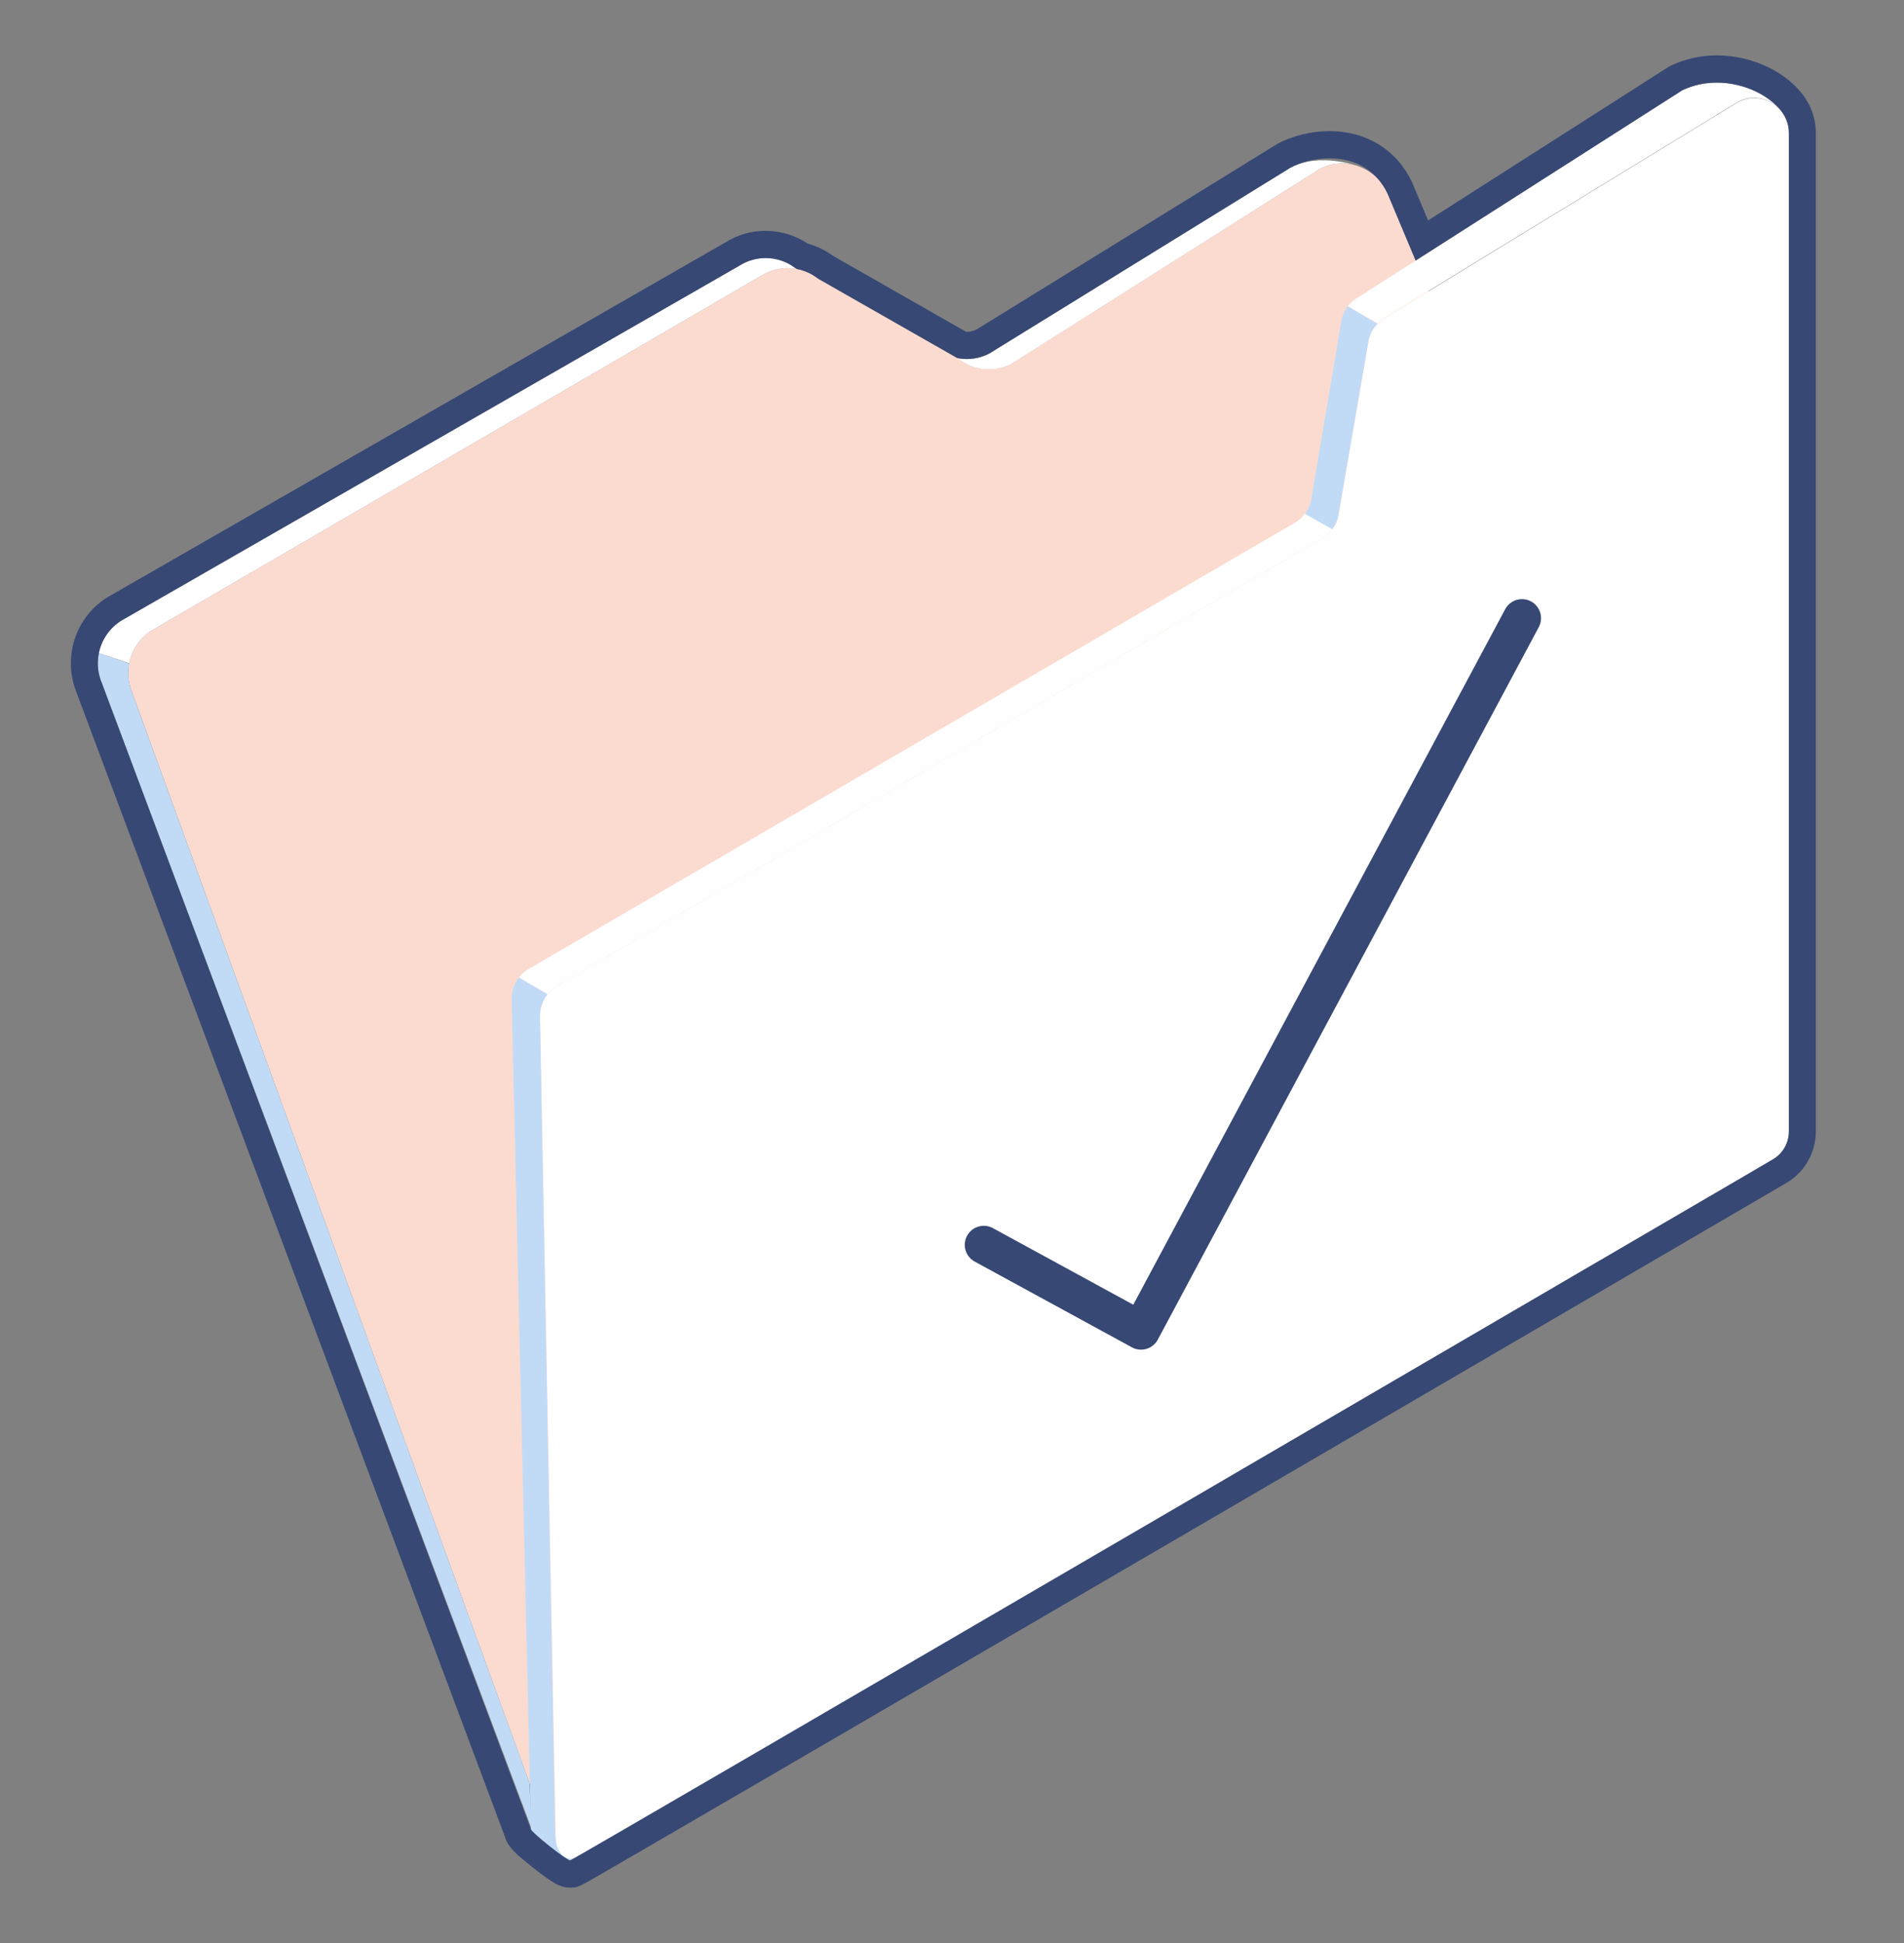 <svg width="50" height="51" viewBox="0 0 50 51" fill="none" xmlns="http://www.w3.org/2000/svg">
<rect x="0" y="0" width="50" height="51" fill="#808080" stroke="none"/>
<path d="M25.169 9.415L21.479 7.311C21.049 6.975 20.456 6.944 19.994 7.234L3.979 16.55C3.469 16.873 3.244 17.506 3.435 18.083L14.276 47.816C14.398 48.158 14.84 48.878 15.179 48.755C15.217 48.741 15.254 48.724 15.288 48.703L46.071 30.72C46.59 30.416 46.803 29.77 46.57 29.212L36.444 5.094C36.164 4.426 35.401 4.113 34.739 4.395C34.709 4.408 34.679 4.423 34.65 4.438L26.571 9.54C26.12 9.778 25.572 9.73 25.169 9.415Z" fill="#FBDBD0"/>
<path d="M2.636 17.829L13.964 48.012L13.903 46.794L3.435 18.089C3.364 17.872 3.35 17.64 3.393 17.416L2.596 17.141C2.549 17.369 2.562 17.607 2.636 17.829Z" fill="#C1DBF6"/>
<path d="M20.894 7.042C20.461 6.708 19.868 6.683 19.409 6.978L3.179 16.294C2.879 16.484 2.668 16.79 2.596 17.141L3.393 17.409C3.463 17.054 3.674 16.743 3.979 16.55L19.994 7.234C20.272 7.06 20.604 6.998 20.925 7.061L20.894 7.042Z" fill="white"/>
<path d="M33.88 4.406L25.986 9.275C25.724 9.414 25.423 9.457 25.134 9.398L25.169 9.419C25.572 9.734 26.12 9.783 26.571 9.544L34.65 4.438C34.984 4.262 35.378 4.241 35.728 4.381C35.728 4.381 34.673 3.972 33.88 4.406Z" fill="white"/>
<path d="M35.948 8.896L35.139 13.577C35.079 13.803 34.936 13.996 34.74 14.119L14.6 25.899C14.337 26.068 14.179 26.362 14.181 26.676L14.6 48.468C14.604 48.672 14.771 48.835 14.974 48.831C15.037 48.83 15.098 48.813 15.152 48.781L46.557 30.432C46.818 30.28 46.978 29.999 46.977 29.695V3.491C46.977 2.985 46.571 2.574 46.069 2.574C45.898 2.574 45.731 2.623 45.586 2.714L36.355 8.354C36.156 8.475 36.01 8.669 35.948 8.896Z" fill="white"/>
<path d="M34.029 13.707L13.864 25.446C13.773 25.502 13.692 25.574 13.625 25.658L14.378 26.098L14.428 26.037C14.481 25.981 14.541 25.932 14.607 25.891L34.746 14.111C34.842 14.052 34.925 13.975 34.992 13.884L34.274 13.478C34.207 13.569 34.124 13.646 34.029 13.707Z" fill="white"/>
<path d="M35.235 8.365L34.425 13.165C34.394 13.281 34.341 13.39 34.268 13.486L34.986 13.893C35.053 13.8 35.104 13.695 35.135 13.584L35.944 8.903C35.96 8.847 35.98 8.792 36.005 8.74C36.048 8.652 36.104 8.572 36.171 8.503L35.395 8.037C35.321 8.135 35.267 8.246 35.235 8.365Z" fill="#C1DBF6"/>
<path d="M44.187 2.365C44.174 2.371 44.161 2.377 44.149 2.384L35.634 7.825C35.542 7.881 35.461 7.952 35.395 8.037L36.177 8.488C36.229 8.434 36.287 8.387 36.349 8.346L42.507 4.586L45.584 2.706C46.006 2.44 46.562 2.566 46.83 2.99C46.43 2.376 45.227 1.878 44.187 2.365Z" fill="white"/>
<path d="M13.436 26.225L13.942 48.012C13.942 48.166 14.795 48.983 15.116 48.794C15.116 48.794 15.114 48.774 15.032 48.785C14.716 48.811 14.586 48.457 14.579 48.15L14.179 26.668C14.179 26.512 14.219 26.359 14.294 26.223C14.318 26.179 14.346 26.137 14.378 26.098L13.625 25.658C13.501 25.821 13.435 26.02 13.436 26.225Z" fill="#C1DBF6"/>
<path d="M25.835 32.675L29.964 34.926L39.968 16.226" stroke="#374874" stroke-linecap="round" stroke-linejoin="round"/>
<path d="M45.086 2.168C45.842 2.168 46.542 2.549 46.83 2.989C46.828 2.986 46.825 2.984 46.823 2.98C46.92 3.126 46.977 3.302 46.977 3.491V29.695C46.978 29.999 46.818 30.28 46.557 30.432C46.557 30.432 15.037 48.83 14.974 48.831H14.974C14.877 48.831 13.942 48.087 13.942 48.012L2.636 17.829C2.562 17.607 2.549 17.369 2.596 17.141C2.668 16.79 2.879 16.484 3.179 16.294L19.409 6.978C19.622 6.841 19.864 6.773 20.106 6.773C20.385 6.773 20.662 6.863 20.894 7.042L20.924 7.06C21.122 7.098 21.313 7.181 21.479 7.311L25.141 9.399C25.224 9.415 25.307 9.423 25.39 9.423C25.596 9.423 25.801 9.373 25.986 9.275L33.88 4.406C34.133 4.268 34.514 4.156 34.915 4.156C35.492 4.156 36.108 4.386 36.444 5.094L37.176 6.839C37.176 6.839 43.63 2.72 44.187 2.365C44.481 2.227 44.788 2.168 45.086 2.168ZM45.086 1.454C44.664 1.454 44.262 1.543 43.889 1.717L43.848 1.736L43.809 1.761C43.366 2.043 39.192 4.707 37.503 5.786L37.095 4.815L37.089 4.801L37.082 4.786C36.678 3.932 35.888 3.442 34.915 3.442C34.433 3.442 33.933 3.564 33.542 3.778L33.526 3.787L33.511 3.797L25.64 8.651C25.563 8.689 25.476 8.709 25.39 8.709C25.383 8.709 25.376 8.709 25.37 8.709L21.867 6.711C21.671 6.567 21.448 6.46 21.213 6.395C20.886 6.177 20.498 6.059 20.106 6.059C19.73 6.059 19.364 6.165 19.045 6.365L2.829 15.673L2.816 15.68L2.804 15.688C2.341 15.981 2.013 16.457 1.903 16.996C1.83 17.347 1.851 17.714 1.965 18.056L1.969 18.069L1.974 18.081L13.258 48.207C13.331 48.481 13.569 48.681 13.984 49.011C14.559 49.468 14.736 49.546 14.974 49.546H14.98L14.987 49.546C15.174 49.542 15.193 49.531 15.69 49.245C15.925 49.11 16.267 48.912 16.702 48.66C17.57 48.157 18.807 47.438 20.289 46.575C23.253 44.85 27.199 42.55 31.143 40.25C39.032 35.65 46.912 31.05 46.912 31.05C47.391 30.771 47.687 30.251 47.685 29.692V3.491C47.685 3.177 47.596 2.872 47.428 2.609L47.429 2.608L47.422 2.597L47.417 2.591C46.97 1.911 46.034 1.454 45.086 1.454Z" fill="#374874"/>
</svg>
